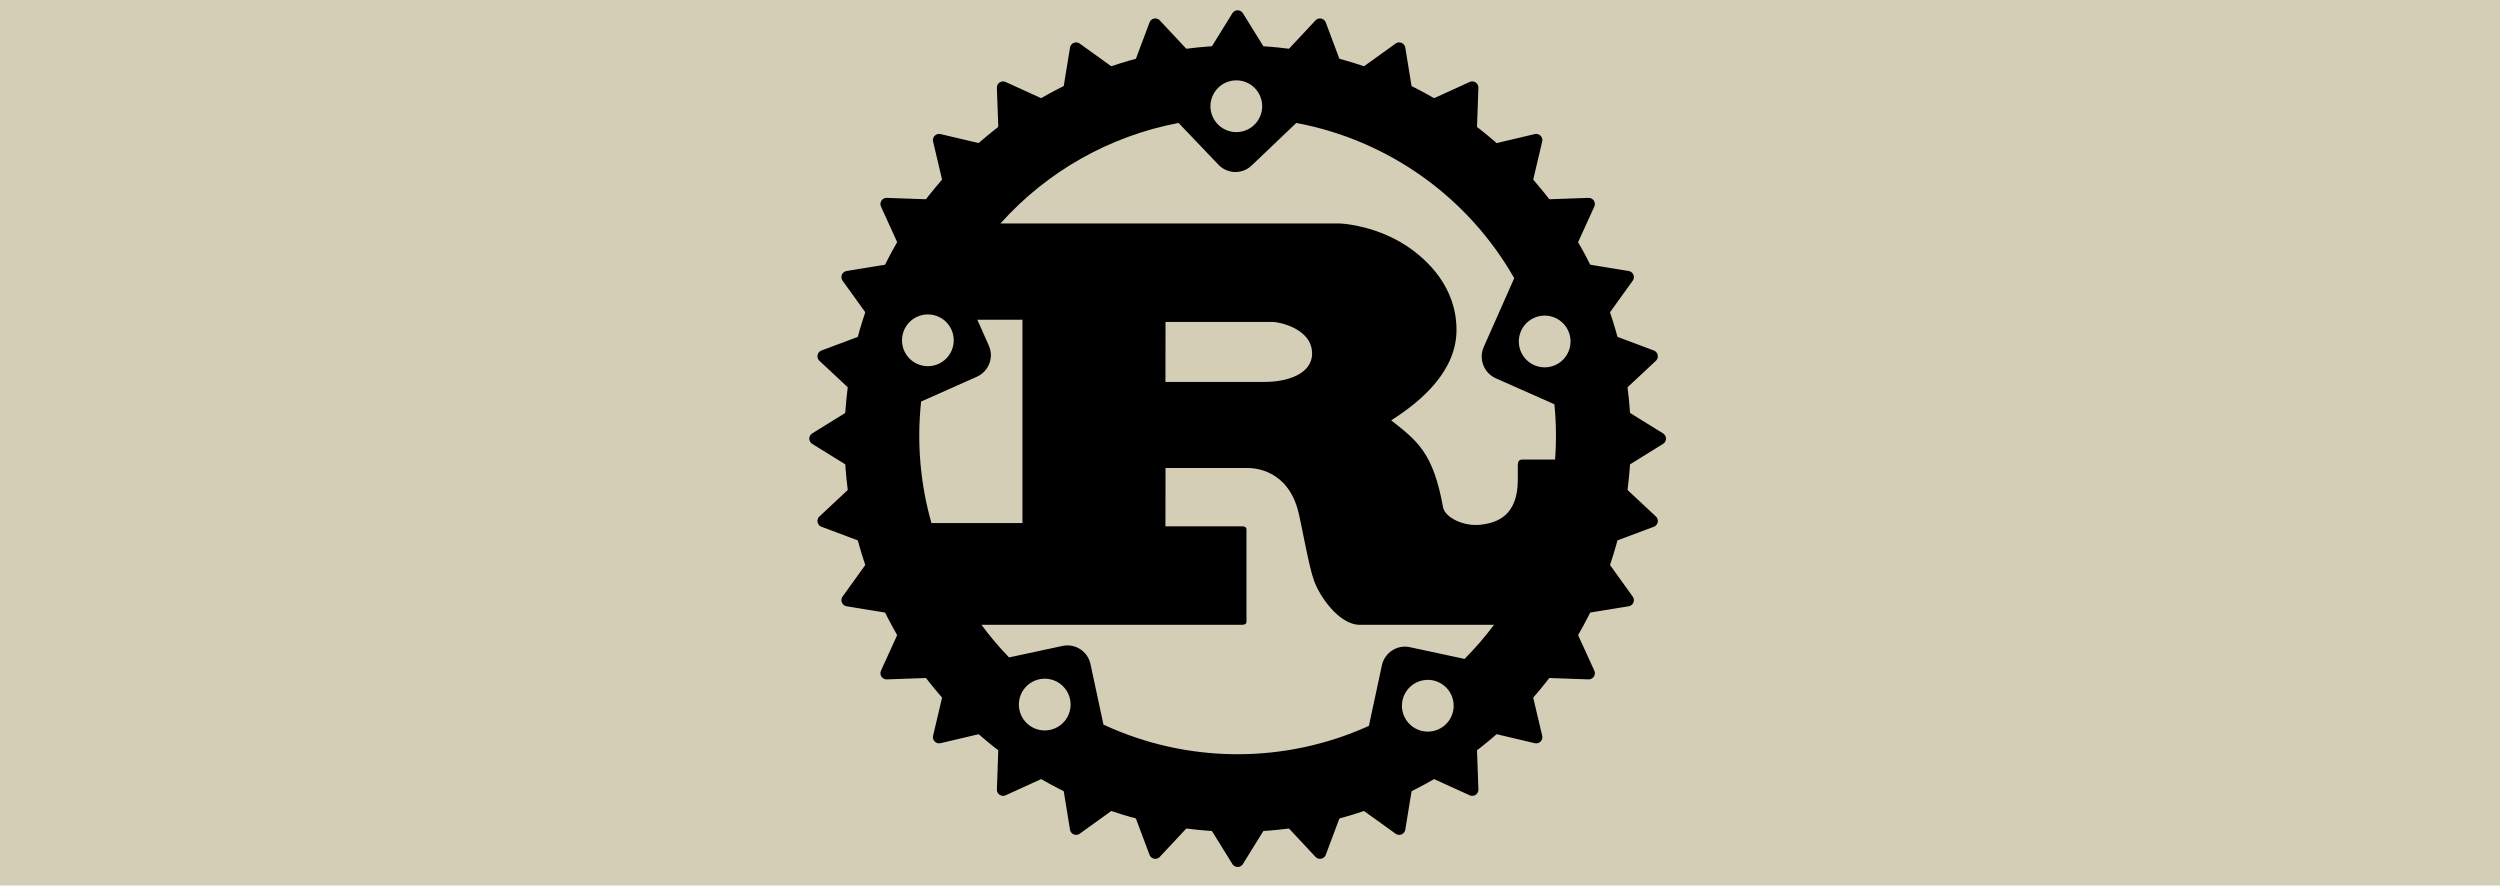 <svg width="607" height="215" viewBox="0 0 607 215" fill="none" xmlns="http://www.w3.org/2000/svg">
<rect width="607" height="215" fill="#D5CEB6"/>
<path d="M300.5 11.029C247.867 11.029 205.029 53.887 205.029 106.5C205.029 159.113 247.887 201.971 300.5 201.971C353.113 201.971 395.971 159.113 395.971 106.5C395.971 53.887 353.113 11.029 300.5 11.029ZM300.359 19.511C301.991 19.554 303.542 20.234 304.682 21.407C305.821 22.581 306.459 24.154 306.458 25.793C306.458 27.459 305.796 29.056 304.618 30.234C303.44 31.412 301.843 32.074 300.177 32.074C298.511 32.074 296.913 31.412 295.735 30.234C294.557 29.056 293.896 27.459 293.896 25.793C293.895 24.952 294.064 24.12 294.39 23.346C294.717 22.572 295.196 21.871 295.799 21.285C296.402 20.7 297.116 20.241 297.899 19.936C298.682 19.631 299.519 19.487 300.359 19.511ZM314.739 29.852C325.766 31.918 336.211 36.359 345.349 42.867C354.487 49.375 362.098 57.794 367.655 67.54L360.243 84.263C358.97 87.151 360.283 90.544 363.151 91.837L377.41 98.159C377.853 102.616 377.907 107.103 377.572 111.569H369.634C368.847 111.569 368.524 112.095 368.524 112.862V116.498C368.524 125.061 363.697 126.939 359.455 127.404C355.416 127.868 350.952 125.707 350.387 123.243C348.003 109.853 344.045 107.005 337.784 102.057C345.56 97.129 353.638 89.837 353.638 80.103C353.638 69.58 346.428 62.955 341.52 59.703C334.613 55.159 326.978 54.25 324.918 54.25H242.918C254.257 41.584 269.455 33.008 286.16 29.852L295.834 39.991C298.016 42.273 301.631 42.374 303.913 40.173L314.739 29.852ZM225.468 76.346C227.102 76.393 228.654 77.076 229.792 78.249C230.931 79.421 231.568 80.992 231.567 82.627C231.567 84.293 230.906 85.891 229.728 87.069C228.55 88.247 226.952 88.908 225.286 88.908C223.62 88.908 222.023 88.247 220.845 87.069C219.667 85.891 219.005 84.293 219.005 82.627C219.005 81.787 219.173 80.955 219.5 80.181C219.827 79.406 220.306 78.706 220.908 78.12C221.511 77.534 222.225 77.076 223.008 76.771C223.792 76.466 224.628 76.322 225.468 76.346ZM375.229 76.629C376.863 76.676 378.415 77.359 379.554 78.531C380.692 79.704 381.329 81.275 381.329 82.91C381.329 84.576 380.667 86.173 379.489 87.351C378.311 88.529 376.713 89.191 375.047 89.191C373.381 89.191 371.784 88.529 370.606 87.351C369.428 86.173 368.766 84.576 368.766 82.91C368.766 82.07 368.934 81.237 369.261 80.463C369.588 79.689 370.067 78.989 370.67 78.403C371.272 77.817 371.986 77.358 372.769 77.053C373.553 76.749 374.389 76.604 375.229 76.629ZM237.303 77.638H248.25V127H226.155C223.426 117.417 222.575 107.398 223.65 97.492L237.182 91.473C240.07 90.181 241.383 86.808 240.091 83.92L237.303 77.638ZM282.989 78.163H309.064C310.417 78.163 318.576 79.719 318.576 85.838C318.576 90.908 312.315 92.726 307.165 92.726H282.969L282.989 78.163ZM282.989 113.63H302.964C304.782 113.63 312.719 114.155 315.244 124.294C316.032 127.404 317.789 137.543 318.98 140.795C320.172 144.43 324.999 151.701 330.149 151.701H362.747C360.563 154.627 358.173 157.394 355.598 159.982L342.328 157.134C339.238 156.467 336.188 158.447 335.522 161.537L332.371 176.24C322.239 180.83 311.236 183.179 300.113 183.127C288.991 183.074 278.01 180.622 267.922 175.937L264.771 161.234C264.105 158.144 261.075 156.165 257.985 156.831L244.999 159.618C242.589 157.132 240.348 154.487 238.293 151.701H301.449C302.156 151.701 302.641 151.58 302.641 150.913V128.575C302.641 127.929 302.156 127.788 301.449 127.788H282.969L282.989 113.63ZM253.845 164.789C255.479 164.836 257.03 165.519 258.169 166.691C259.308 167.864 259.945 169.435 259.944 171.07C259.944 172.736 259.283 174.334 258.105 175.511C256.927 176.689 255.329 177.351 253.663 177.351C251.997 177.351 250.399 176.689 249.222 175.511C248.044 174.334 247.382 172.736 247.382 171.07C247.381 170.23 247.55 169.398 247.877 168.623C248.204 167.849 248.683 167.149 249.285 166.563C249.888 165.977 250.602 165.518 251.385 165.214C252.168 164.909 253.005 164.764 253.845 164.789ZM346.852 165.071C348.486 165.119 350.038 165.801 351.177 166.974C352.316 168.147 352.952 169.718 352.952 171.353C352.952 173.019 352.29 174.616 351.112 175.794C349.934 176.972 348.336 177.634 346.67 177.634C345.005 177.634 343.407 176.972 342.229 175.794C341.051 174.616 340.389 173.019 340.389 171.353C340.389 170.512 340.557 169.68 340.884 168.906C341.211 168.132 341.69 167.431 342.293 166.846C342.895 166.26 343.609 165.801 344.393 165.496C345.176 165.192 346.012 165.047 346.852 165.071Z" fill="black"/>
<path fill-rule="evenodd" clip-rule="evenodd" d="M390.639 106.5C390.639 130.406 381.143 153.334 364.238 170.238C347.334 187.143 324.406 196.639 300.5 196.639C276.594 196.639 253.666 187.143 236.762 170.238C219.857 153.334 210.361 130.406 210.361 106.5C210.361 82.594 219.857 59.666 236.762 42.762C253.666 25.857 276.594 16.361 300.5 16.361C324.406 16.361 347.334 25.857 364.238 42.762C381.143 59.666 390.639 82.594 390.639 106.5ZM388.943 97.795L403 106.5L388.943 115.205L401.021 126.495L385.55 132.292L395.204 145.723L378.865 148.389L385.732 163.456L369.19 162.87L372.987 178.987L356.87 175.19L357.456 191.732L342.389 184.865L339.723 201.204L326.292 191.55L320.495 207.021L309.205 194.943L300.5 209L291.795 194.943L280.505 207.021L274.708 191.55L261.277 201.204L258.611 184.865L243.544 191.732L244.13 175.19L228.013 178.987L231.81 162.87L215.268 163.456L222.135 148.389L205.796 145.723L215.45 132.292L199.979 126.495L212.057 115.205L198 106.5L212.057 97.795L199.979 86.505L215.45 80.708L205.796 67.277L222.135 64.611L215.268 49.544L231.81 50.13L228.013 34.013L244.13 37.81L243.544 21.268L258.611 28.136L261.277 11.796L274.708 21.45L280.505 5.979L291.795 18.057L300.5 4L309.205 18.057L320.495 5.979L326.292 21.45L339.723 11.796L342.389 28.136L357.456 21.268L356.87 37.81L372.987 34.013L369.19 50.13L385.732 49.544L378.865 64.611L395.204 67.277L385.55 80.708L401.021 86.505L388.943 97.795Z" fill="black" stroke="black" stroke-width="3" stroke-linecap="round" stroke-linejoin="round"/>
</svg>
